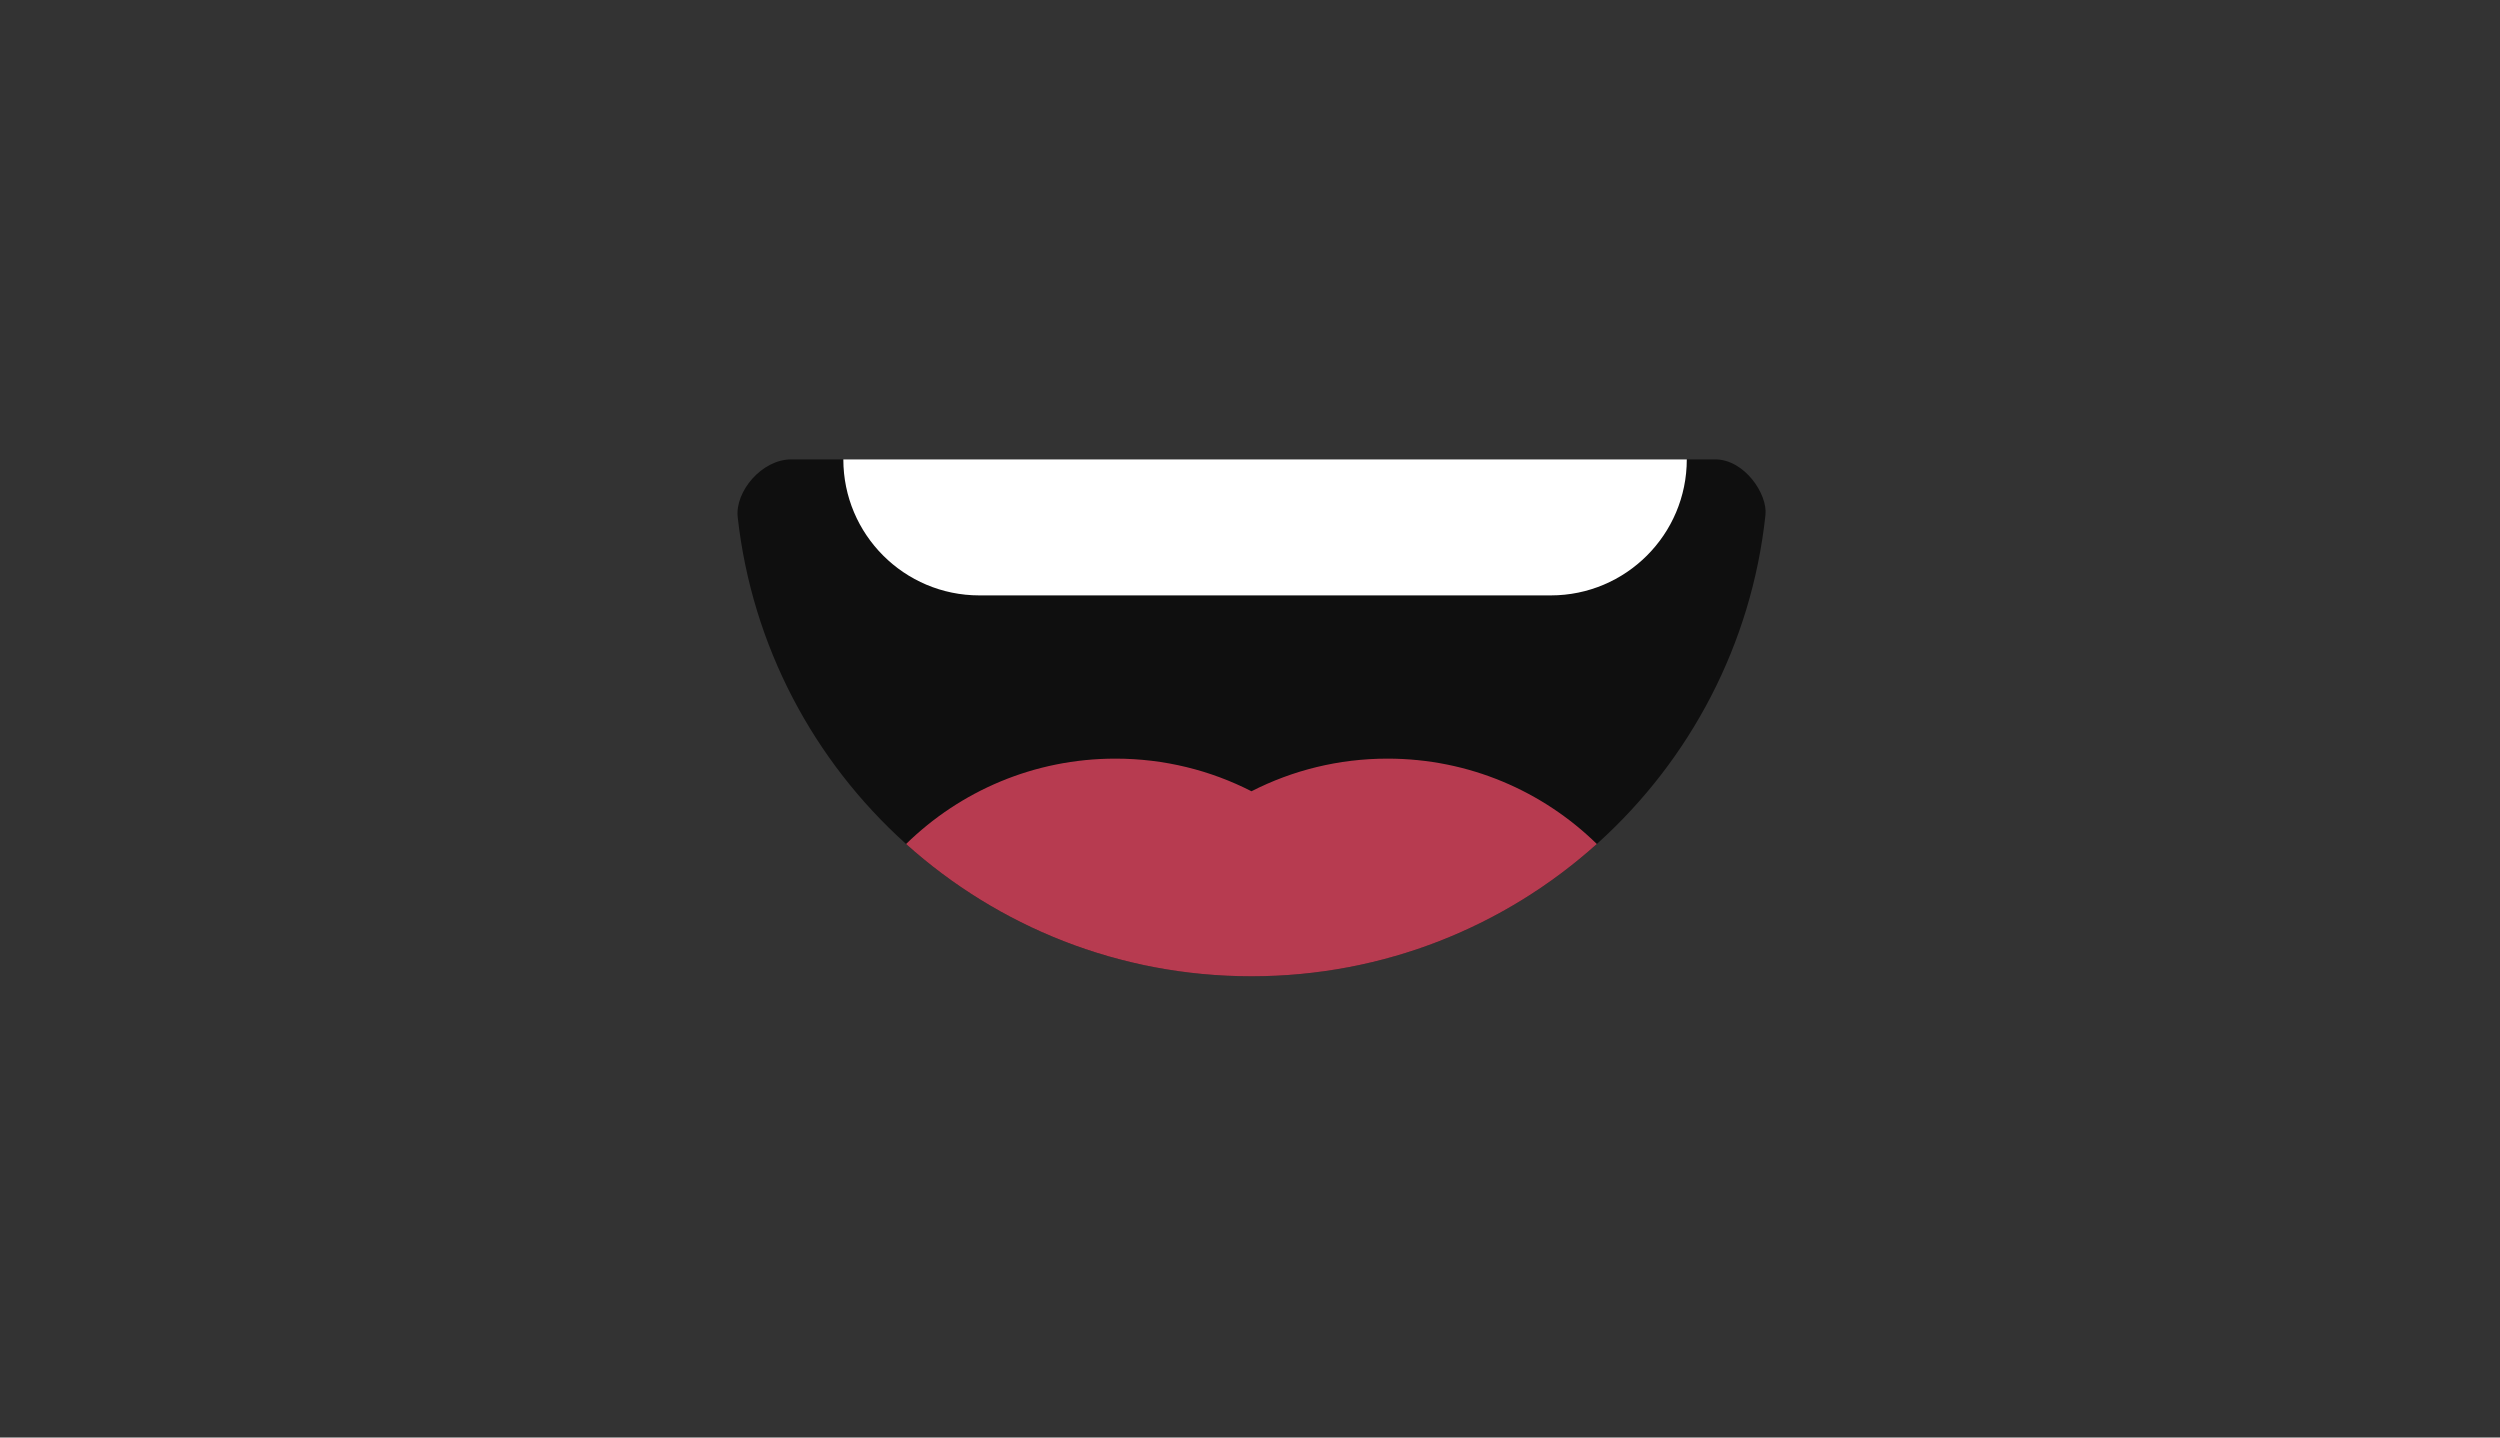 <svg width="800" height="460" viewBox="0 0 800 460" fill="none" xmlns="http://www.w3.org/2000/svg">
<rect x="0" y="0" width="800" height="460" fill="#333333" stroke="none"/>
<path fill-rule="evenodd" clip-rule="evenodd" d="M236.067 165.526C245.278 248.157 315.369 312.405 400.468 312.405C485.83 312.405 556.092 247.759 564.953 164.76C565.666 158.08 558.205 147 548.854 147C419.177 147 319.826 147 253.211 147C243.806 147 235.146 157.259 236.067 165.526Z" fill="black" fill-opacity="0.7"/>
<path fill-rule="evenodd" clip-rule="evenodd" d="M444.001 242.762C470.072 242.762 493.711 253.178 510.981 270.075C481.685 296.397 442.946 312.406 400.468 312.406C357.986 312.406 319.244 296.395 289.949 270.079C307.224 253.178 330.863 242.762 356.934 242.762C372.612 242.762 387.411 246.528 400.473 253.206C413.531 246.527 428.326 242.762 444.001 242.762Z" fill="#FF4F6D" fill-opacity="0.7"/>
<path fill-rule="evenodd" clip-rule="evenodd" d="M539.774 147C539.774 171.04 520.284 190.528 496.241 190.528H313.401C289.358 190.528 269.867 171.04 269.867 147H539.774Z" fill="white"/>
</svg>
